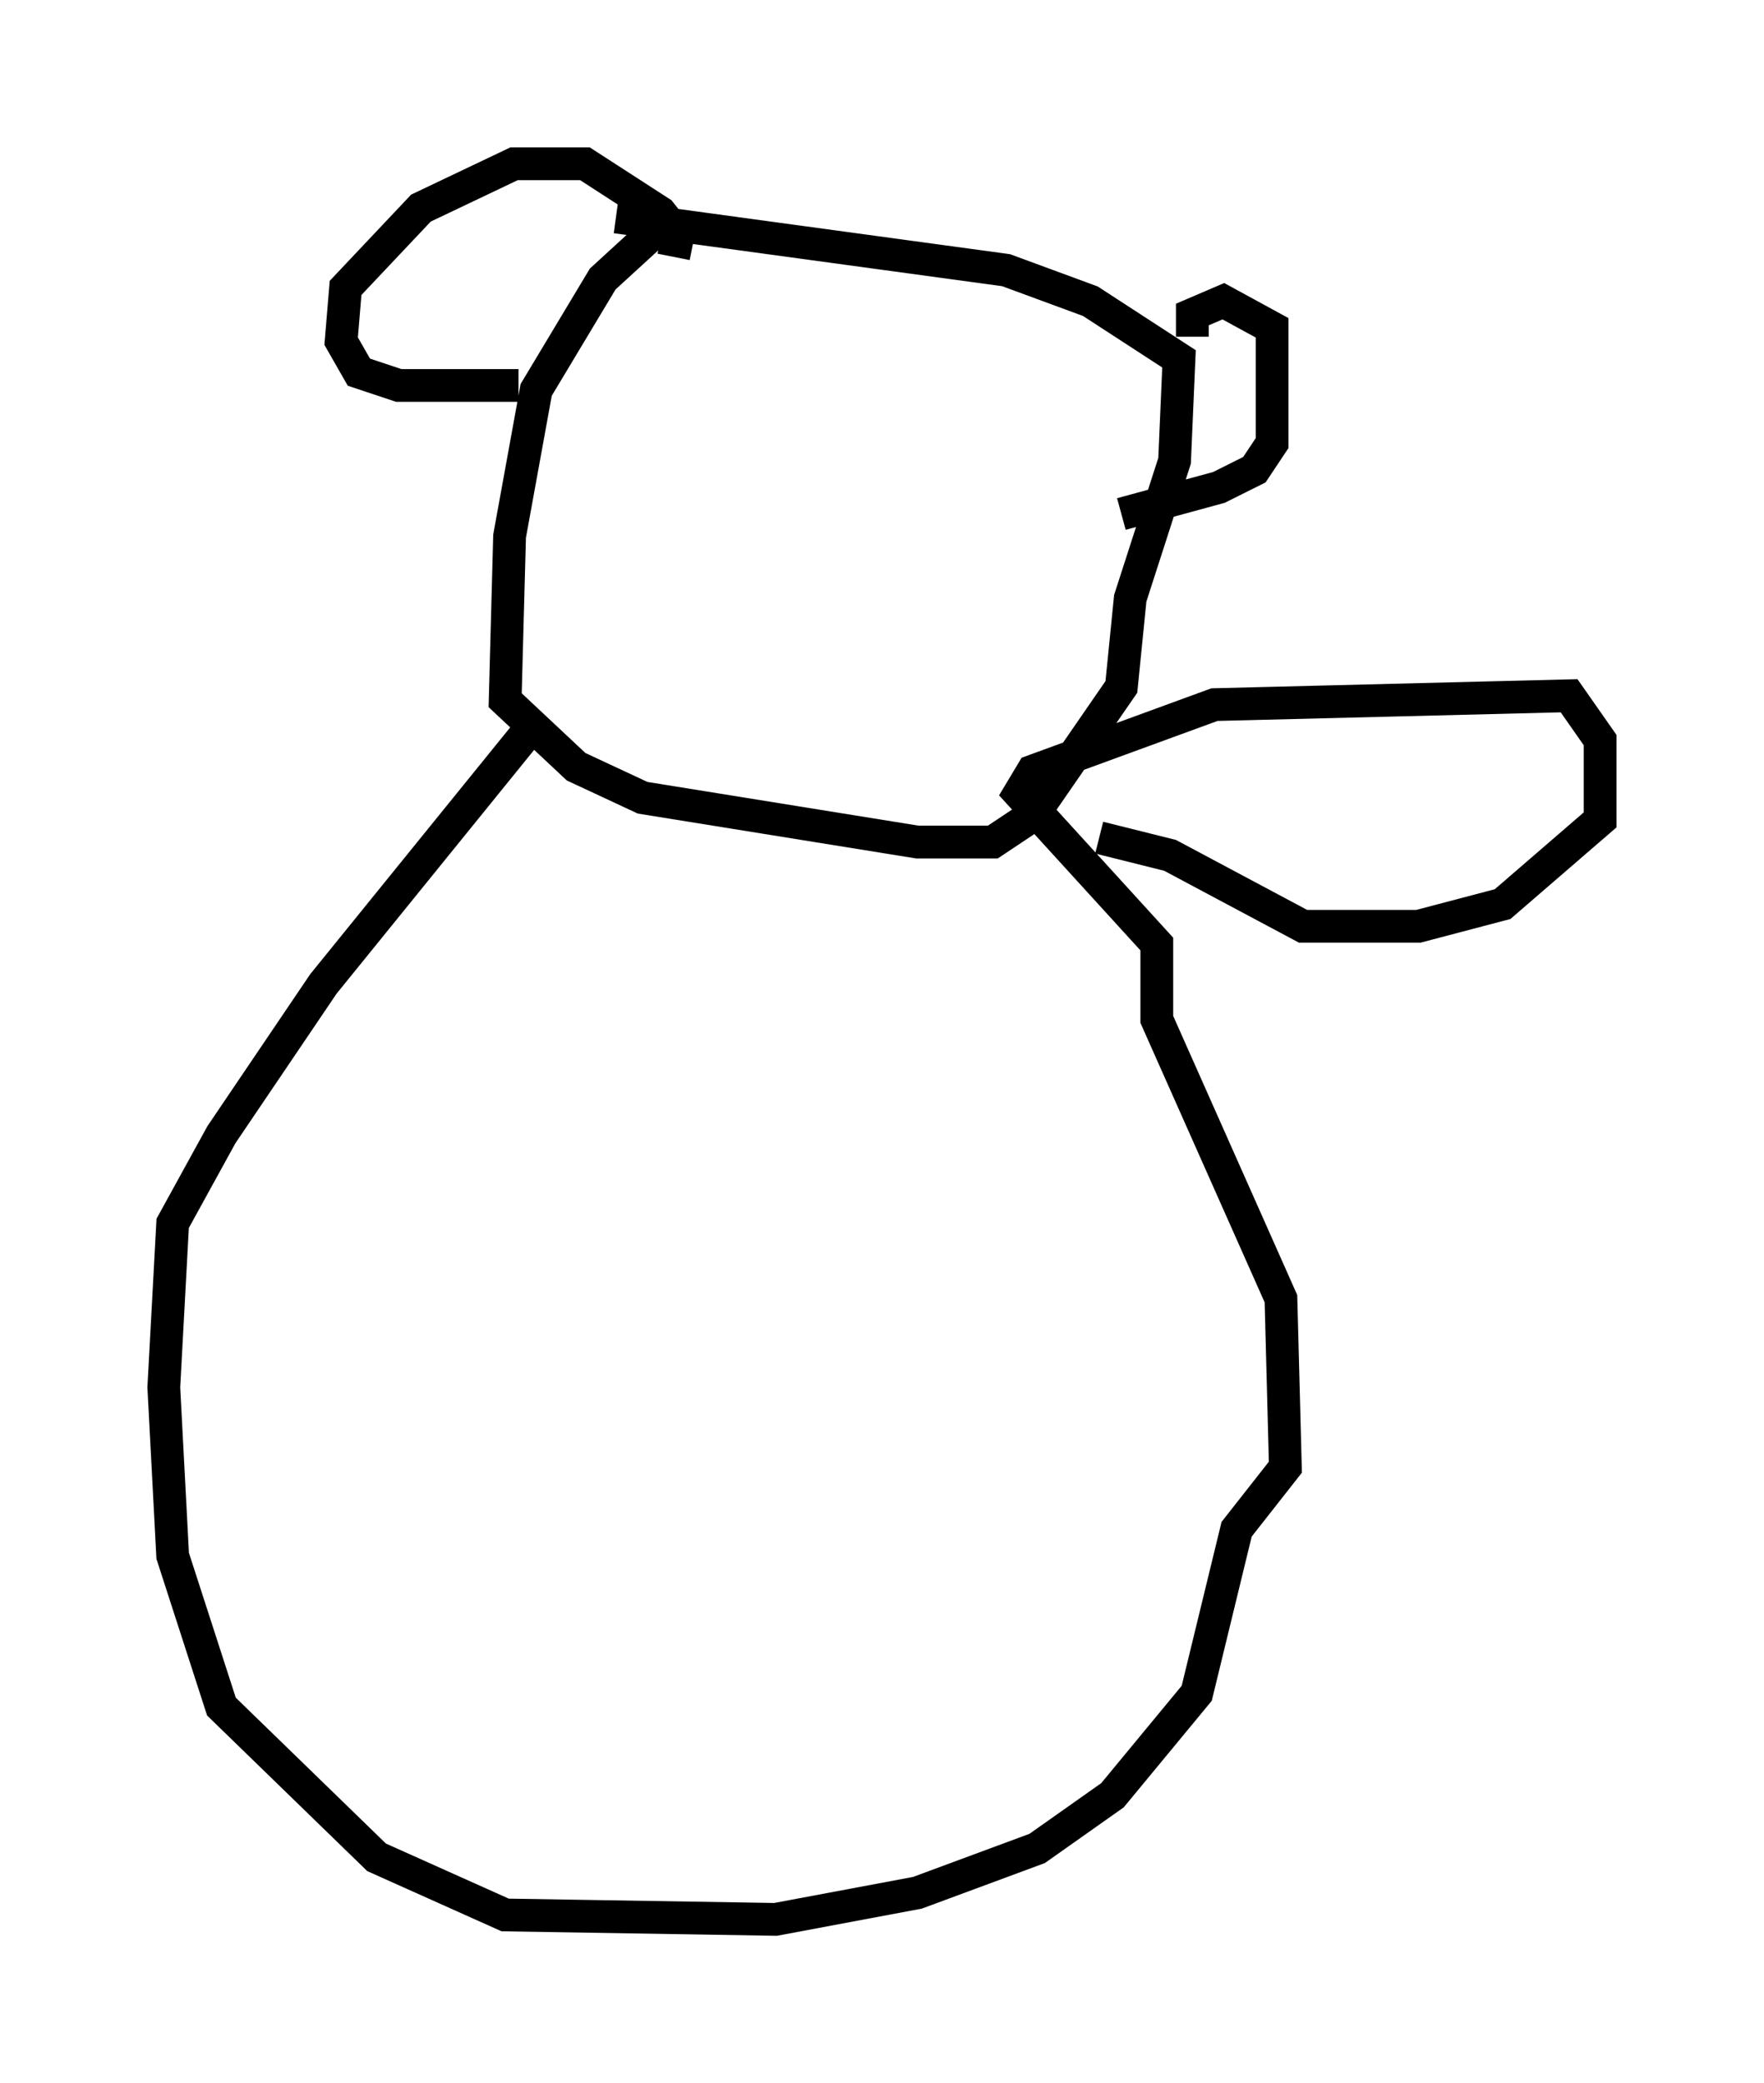 <?xml version="1.0" encoding="utf-8" ?>
<svg baseProfile="full" height="63.585" version="1.1" width="53.843" xmlns="http://www.w3.org/2000/svg" xmlns:ev="http://www.w3.org/2001/xml-events" xmlns:xlink="http://www.w3.org/1999/xlink"><defs /><rect fill="white" height="63.585" width="53.843" x="0" y="0" /><path d="M20.697, 6.894 m-0.677, 0.135 l-1.624, 1.488 -2.03, 3.383 l-0.812, 4.465 -0.135, 5.007 l2.165, 2.03 2.03, 0.947 l8.39, 1.353 2.3, 0.0 l1.218, -0.812 2.706, -3.924 l0.271, -2.706 1.353, -4.195 l0.135, -3.112 -2.706, -1.759 l-2.571, -0.947 -11.908, -1.624 m1.759, 1.218 l0.135, -0.677 -0.541, -0.677 l-2.3, -1.488 -2.165, 0.0 l-2.842, 1.353 -2.3, 2.436 l-0.135, 1.624 0.541, 0.947 l1.218, 0.406 3.654, 0.0 m20.568, -1.488 l0.0, -0.677 0.947, -0.406 l1.488, 0.812 0.0, 3.518 l-0.541, 0.812 -1.083, 0.541 l-2.977, 0.812 m-17.997, 6.495 l-6.36, 7.848 -3.112, 4.601 l-1.488, 2.706 -0.271, 5.007 l0.271, 5.142 1.488, 4.601 l4.736, 4.601 3.924, 1.759 l8.254, 0.135 4.33, -0.812 l3.654, -1.353 2.3, -1.624 l2.571, -3.112 1.218, -5.007 l1.488, -1.894 -0.135, -5.142 l-3.789, -8.525 0.0, -2.3 l-4.195, -4.601 0.406, -0.677 l5.548, -2.03 10.825, -0.271 l0.947, 1.353 0.0, 2.436 l-2.977, 2.571 -2.571, 0.677 l-3.518, 0.0 -4.059, -2.165 l-2.165, -0.541 " fill="none" stroke="black" stroke-width="1" /></svg>